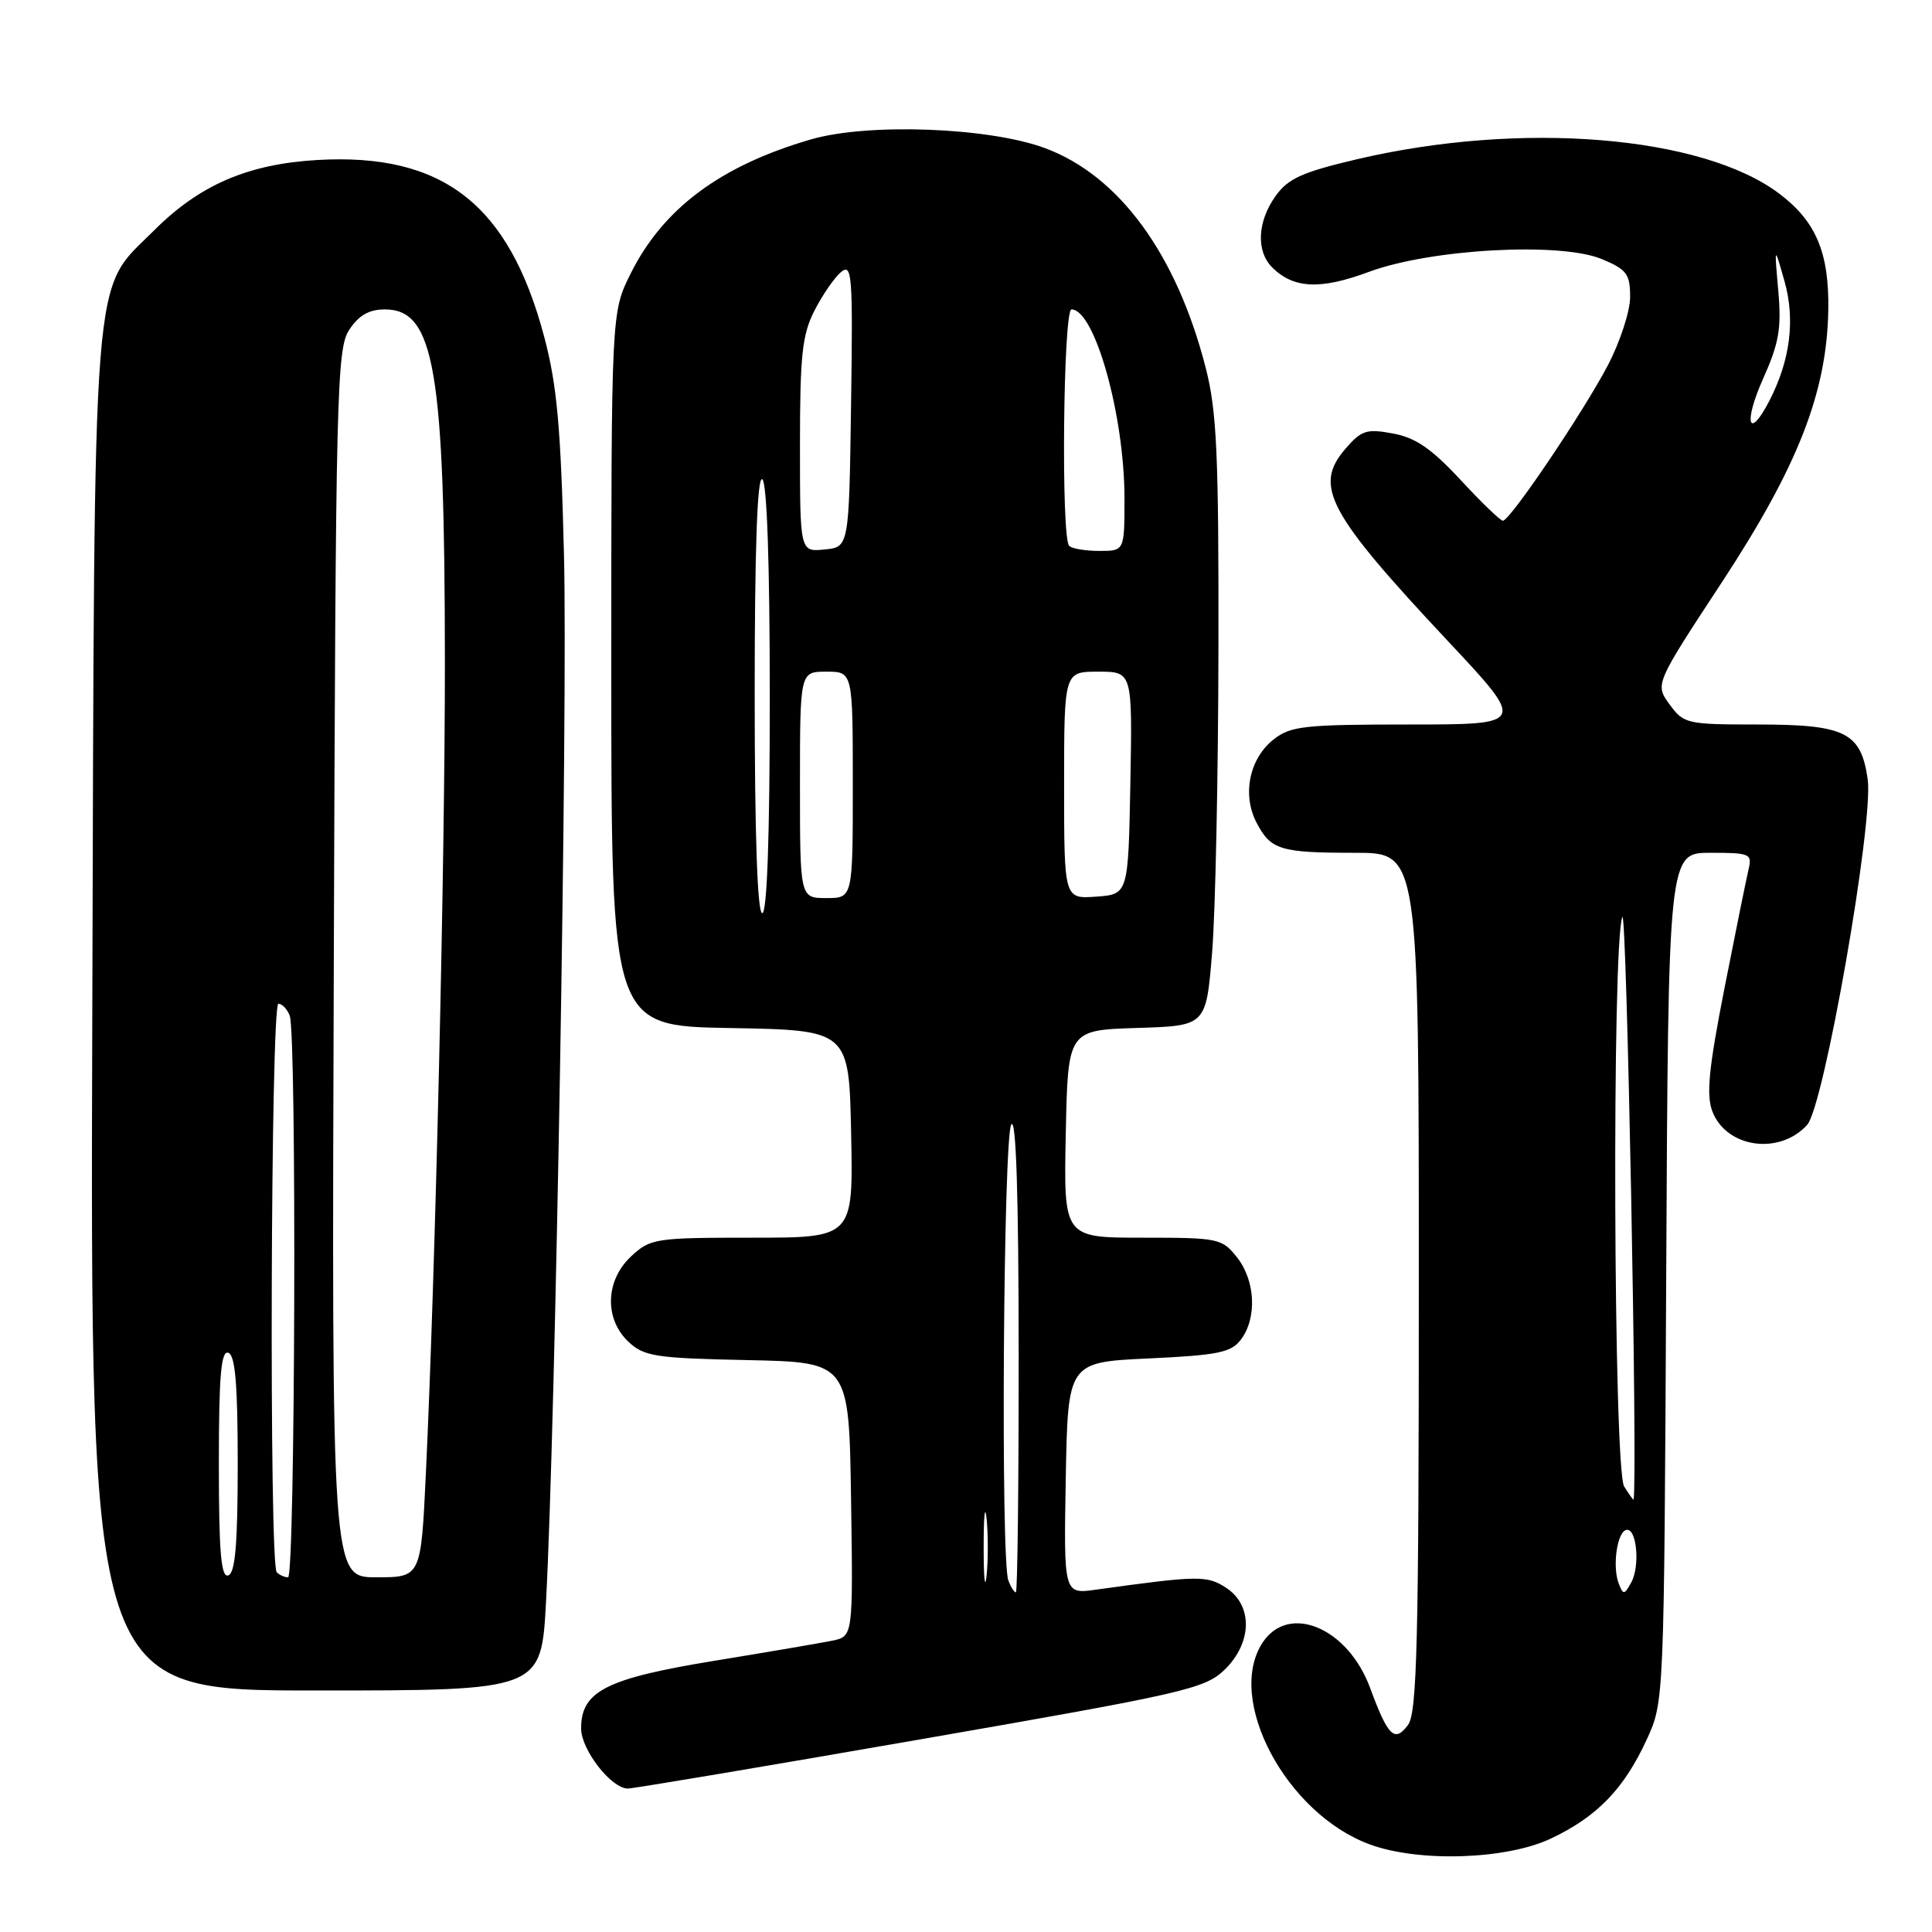 <?xml version="1.0" encoding="UTF-8" standalone="no"?>
<!DOCTYPE svg PUBLIC "-//W3C//DTD SVG 1.1//EN" "http://www.w3.org/Graphics/SVG/1.1/DTD/svg11.dtd" >
<svg xmlns="http://www.w3.org/2000/svg" xmlns:xlink="http://www.w3.org/1999/xlink" version="1.1" viewBox="0 0 256 256">
 <g >
 <path fill="currentColor"
d=" M 205.50 243.62 C 211.63 240.72 215.18 237.05 218.20 230.50 C 220.50 225.50 220.50 225.50 220.78 169.25 C 221.06 113.00 221.06 113.00 226.64 113.00 C 231.92 113.00 232.19 113.12 231.68 115.25 C 231.39 116.49 229.95 123.58 228.49 131.00 C 226.41 141.60 226.07 145.10 226.90 147.27 C 228.76 152.11 235.79 153.10 239.46 149.05 C 241.69 146.58 248.28 108.96 247.48 103.27 C 246.60 97.03 244.52 96.00 232.86 96.00 C 223.51 96.00 223.10 95.90 221.23 93.34 C 219.28 90.67 219.28 90.67 228.16 77.15 C 238.27 61.74 242.09 51.94 242.26 41.00 C 242.37 33.45 240.62 29.32 235.75 25.65 C 225.52 17.95 201.53 16.00 179.81 21.10 C 172.54 22.81 170.67 23.65 169.01 25.99 C 166.60 29.37 166.42 33.28 168.57 35.43 C 171.39 38.25 174.96 38.42 181.40 36.02 C 189.60 32.98 206.76 32.04 212.25 34.33 C 215.56 35.71 216.00 36.31 216.00 39.35 C 216.00 41.24 214.66 45.34 213.03 48.44 C 209.72 54.73 200.08 69.00 199.14 69.00 C 198.81 69.00 196.28 66.56 193.52 63.58 C 189.69 59.45 187.57 57.99 184.57 57.44 C 181.07 56.79 180.39 57.01 178.25 59.50 C 174.03 64.40 175.95 67.97 191.86 84.95 C 202.22 96.00 202.22 96.00 186.75 96.00 C 172.86 96.00 171.01 96.20 168.77 97.97 C 165.56 100.49 164.57 105.26 166.47 108.95 C 168.38 112.63 169.59 113.00 179.58 113.00 C 188.00 113.00 188.00 113.00 188.00 169.81 C 188.00 217.55 187.77 226.93 186.57 228.56 C 184.80 230.95 183.92 230.09 181.55 223.67 C 178.61 215.67 170.76 212.38 167.29 217.67 C 162.37 225.19 170.44 240.34 181.52 244.40 C 188.04 246.79 199.59 246.41 205.50 243.62 Z  M 121.97 230.47 C 156.83 224.41 159.62 223.78 162.22 221.29 C 165.93 217.73 166.05 212.74 162.48 210.40 C 159.94 208.73 158.80 208.75 145.22 210.64 C 140.95 211.24 140.95 211.24 141.22 195.87 C 141.50 180.50 141.50 180.50 152.21 180.00 C 161.41 179.57 163.13 179.22 164.43 177.50 C 166.58 174.65 166.35 169.71 163.93 166.63 C 161.92 164.09 161.50 164.00 151.40 164.00 C 140.94 164.00 140.94 164.00 141.22 150.25 C 141.50 136.50 141.50 136.50 150.66 136.21 C 159.82 135.93 159.82 135.93 160.61 126.21 C 161.05 120.87 161.42 102.78 161.45 86.00 C 161.49 60.10 161.24 54.47 159.75 48.69 C 155.89 33.66 148.30 23.29 138.50 19.64 C 131.09 16.87 115.02 16.27 107.46 18.47 C 95.48 21.95 87.86 27.62 83.56 36.26 C 81.00 41.39 81.00 41.39 81.00 88.67 C 81.00 135.95 81.00 135.95 96.75 136.22 C 112.50 136.50 112.50 136.50 112.78 150.25 C 113.06 164.00 113.06 164.00 99.67 164.00 C 86.86 164.00 86.18 164.10 83.65 166.45 C 80.21 169.64 80.04 174.75 83.28 177.80 C 85.35 179.73 86.85 179.97 99.03 180.22 C 112.50 180.50 112.50 180.50 112.77 198.67 C 113.04 216.83 113.04 216.83 110.27 217.40 C 108.75 217.71 101.65 218.92 94.50 220.09 C 80.31 222.42 77.00 224.10 77.00 229.03 C 77.00 231.86 81.01 237.01 83.20 236.99 C 83.92 236.99 101.36 234.06 121.97 230.47 Z  M 72.35 212.25 C 73.61 188.88 75.24 94.01 74.73 73.50 C 74.31 56.52 73.80 50.98 72.10 44.59 C 67.44 27.06 58.68 20.24 42.05 21.20 C 32.85 21.74 26.46 24.49 20.43 30.52 C 12.07 38.88 12.54 32.91 12.23 134.25 C 11.95 224.00 11.95 224.00 41.83 224.00 C 71.72 224.00 71.72 224.00 72.35 212.25 Z  M 214.49 209.83 C 213.62 207.57 214.27 202.99 215.50 202.72 C 216.88 202.42 217.35 207.56 216.13 209.72 C 215.22 211.35 215.08 211.36 214.49 209.83 Z  M 215.21 196.97 C 213.79 194.70 213.57 124.87 214.97 121.50 C 215.55 120.11 217.01 195.76 216.46 198.70 C 216.44 198.82 215.88 198.04 215.21 196.97 Z  M 233.59 50.25 C 235.74 45.45 236.07 43.51 235.63 38.50 C 235.10 32.50 235.10 32.50 236.45 37.24 C 237.90 42.36 237.22 47.74 234.45 53.11 C 231.69 58.43 230.99 56.08 233.59 50.25 Z  M 130.34 205.00 C 130.34 200.88 130.51 199.19 130.73 201.25 C 130.94 203.31 130.94 206.69 130.73 208.75 C 130.51 210.81 130.34 209.12 130.34 205.00 Z  M 133.61 209.42 C 132.58 206.75 132.95 150.63 134.00 149.00 C 134.64 148.01 134.97 158.38 134.98 179.25 C 134.99 196.71 134.82 211.00 134.61 211.00 C 134.39 211.00 133.94 210.29 133.61 209.42 Z  M 100.00 91.94 C 100.00 72.82 100.34 63.09 101.00 63.50 C 101.63 63.89 102.00 74.68 102.00 92.56 C 102.00 110.85 101.64 121.00 101.00 121.00 C 100.36 121.00 100.00 110.65 100.00 91.94 Z  M 106.00 104.00 C 106.00 89.00 106.00 89.00 109.50 89.00 C 113.00 89.00 113.00 89.00 113.00 104.00 C 113.00 119.00 113.00 119.00 109.50 119.00 C 106.00 119.00 106.00 119.00 106.00 104.00 Z  M 141.00 104.06 C 141.00 89.00 141.00 89.00 145.53 89.00 C 150.05 89.00 150.05 89.00 149.78 103.75 C 149.50 118.50 149.50 118.50 145.25 118.81 C 141.00 119.11 141.00 119.11 141.00 104.06 Z  M 106.00 59.02 C 106.00 47.07 106.29 44.34 107.93 41.14 C 108.99 39.07 110.57 36.77 111.45 36.04 C 112.90 34.84 113.02 36.41 112.77 53.61 C 112.50 72.50 112.50 72.50 109.25 72.81 C 106.00 73.13 106.00 73.13 106.00 59.02 Z  M 141.67 72.33 C 140.58 71.24 140.88 41.00 141.98 41.00 C 145.06 41.00 149.00 55.06 149.00 66.05 C 149.00 73.00 149.00 73.00 145.67 73.00 C 143.83 73.00 142.03 72.70 141.67 72.33 Z  M 29.00 194.00 C 29.00 182.31 29.29 178.93 30.25 179.25 C 31.17 179.56 31.50 183.42 31.50 194.00 C 31.50 204.58 31.17 208.44 30.25 208.75 C 29.29 209.07 29.00 205.69 29.00 194.00 Z  M 36.67 208.33 C 35.64 207.31 35.87 133.00 36.89 133.00 C 37.38 133.00 38.06 133.71 38.39 134.58 C 39.33 137.02 39.11 209.00 38.17 209.00 C 37.71 209.00 37.03 208.70 36.67 208.33 Z  M 44.23 127.71 C 44.48 51.83 44.62 46.23 46.27 43.71 C 47.54 41.78 48.89 41.00 51.00 41.00 C 57.57 41.00 58.93 48.95 58.95 87.50 C 58.97 114.23 57.69 168.70 56.43 195.25 C 55.78 209.00 55.78 209.00 49.86 209.00 C 43.95 209.00 43.95 209.00 44.23 127.71 Z "/>
</g>
</svg>